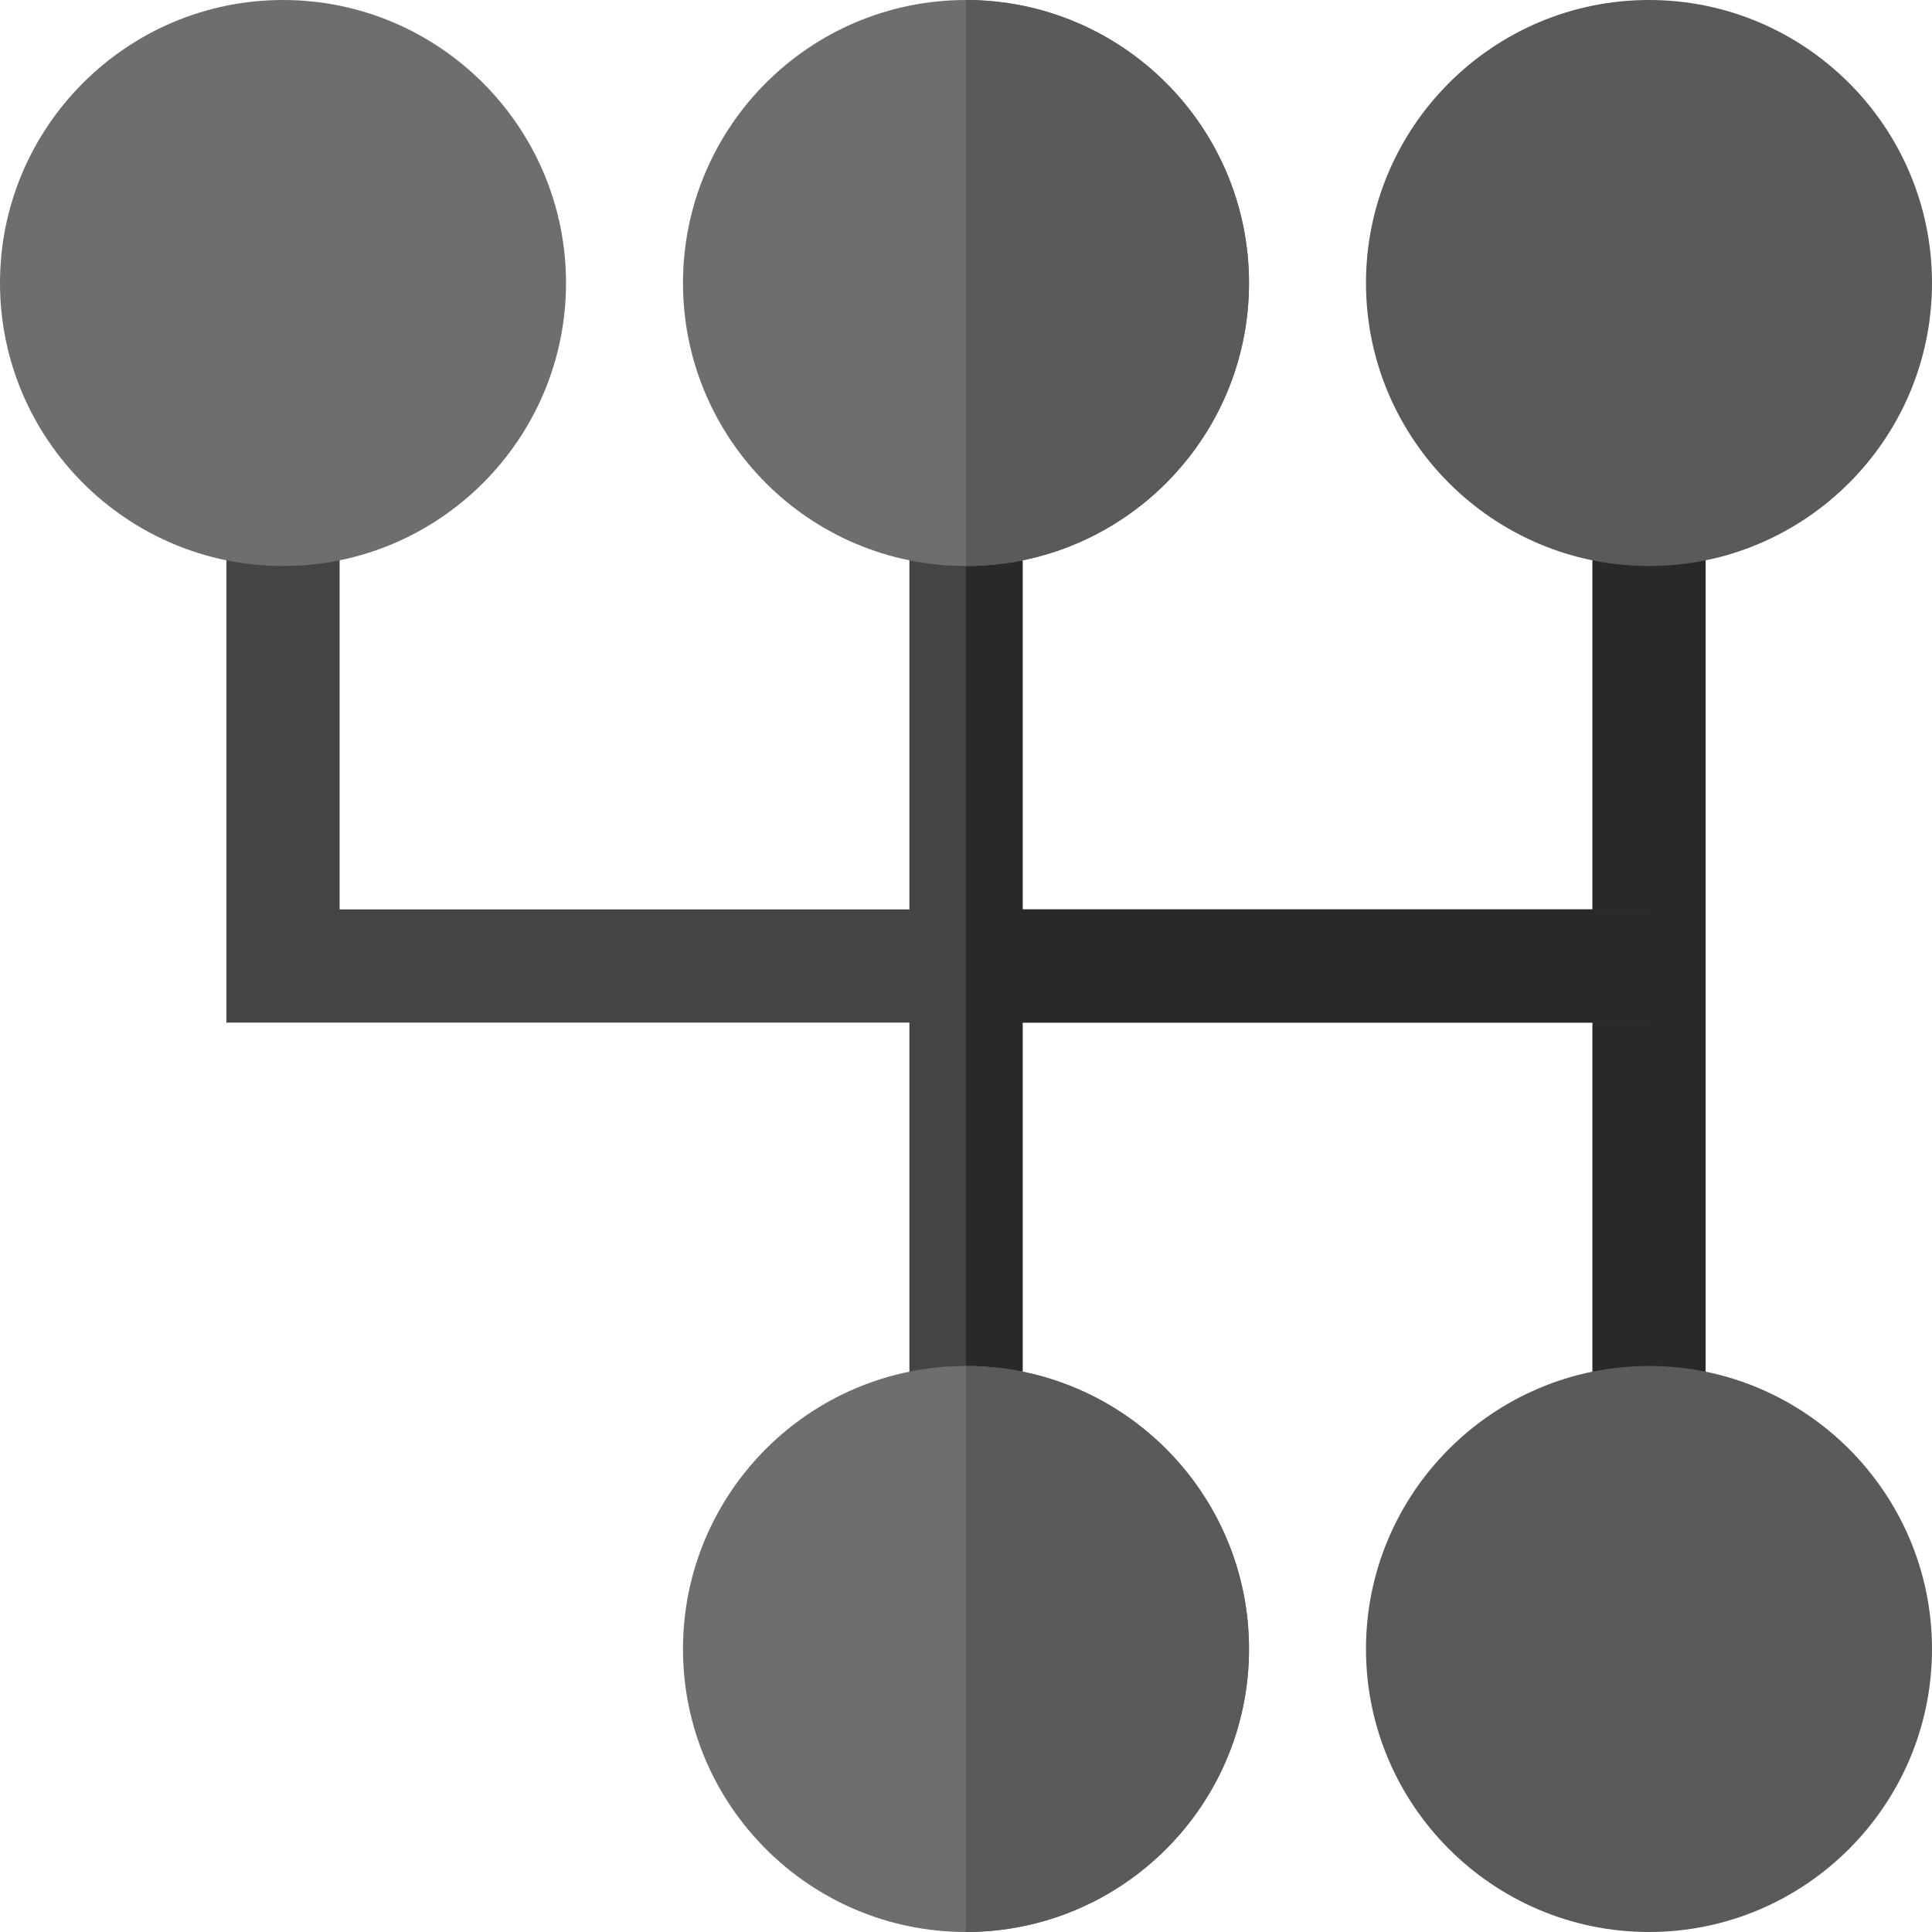 <svg viewBox="0 0 512 512" xmlns="http://www.w3.org/2000/svg"><path d="m241 135h30v242h-30zm0 0" fill="#444"/><path d="m422 135h30v242h-30zm0 0" fill="#292929"/><path d="m437 241v30h-377v-136h30v106zm0 0" fill="#444"/><path d="m256 135h15v242h-15zm0 0" fill="#292929"/><path d="m256 241h181v30h-181zm0 0" fill="#292929"/><path d="m75 150c-41.352 0-75-33.648-75-75s33.648-75 75-75 75 33.648 75 75-33.648 75-75 75zm0 0" fill="#6e6e6e"/><path d="m256 0c-41.398 0-75 33.602-75 75s33.602 75 75 75 75-33.602 75-75-33.602-75-75-75zm0 0" fill="#6e6e6e"/><path d="m437 150c-41.352 0-75-33.648-75-75s33.648-75 75-75 75 33.648 75 75-33.648 75-75 75zm0 0" fill="#5a5a5a"/><path d="m256 362c-41.398 0-75 33.602-75 75s33.602 75 75 75 75-33.602 75-75-33.602-75-75-75zm0 0" fill="#6e6e6e"/><g fill="#5a5a5a"><path d="m437 512c-41.352 0-75-33.648-75-75s33.648-75 75-75 75 33.648 75 75-33.648 75-75 75zm0 0"/><path d="m331 437c0 41.398-33.602 75-75 75v-150c41.398 0 75 33.602 75 75zm0 0"/><path d="m256 150v-150c41.398 0 75 33.602 75 75s-33.602 75-75 75zm0 0"/></g></svg>